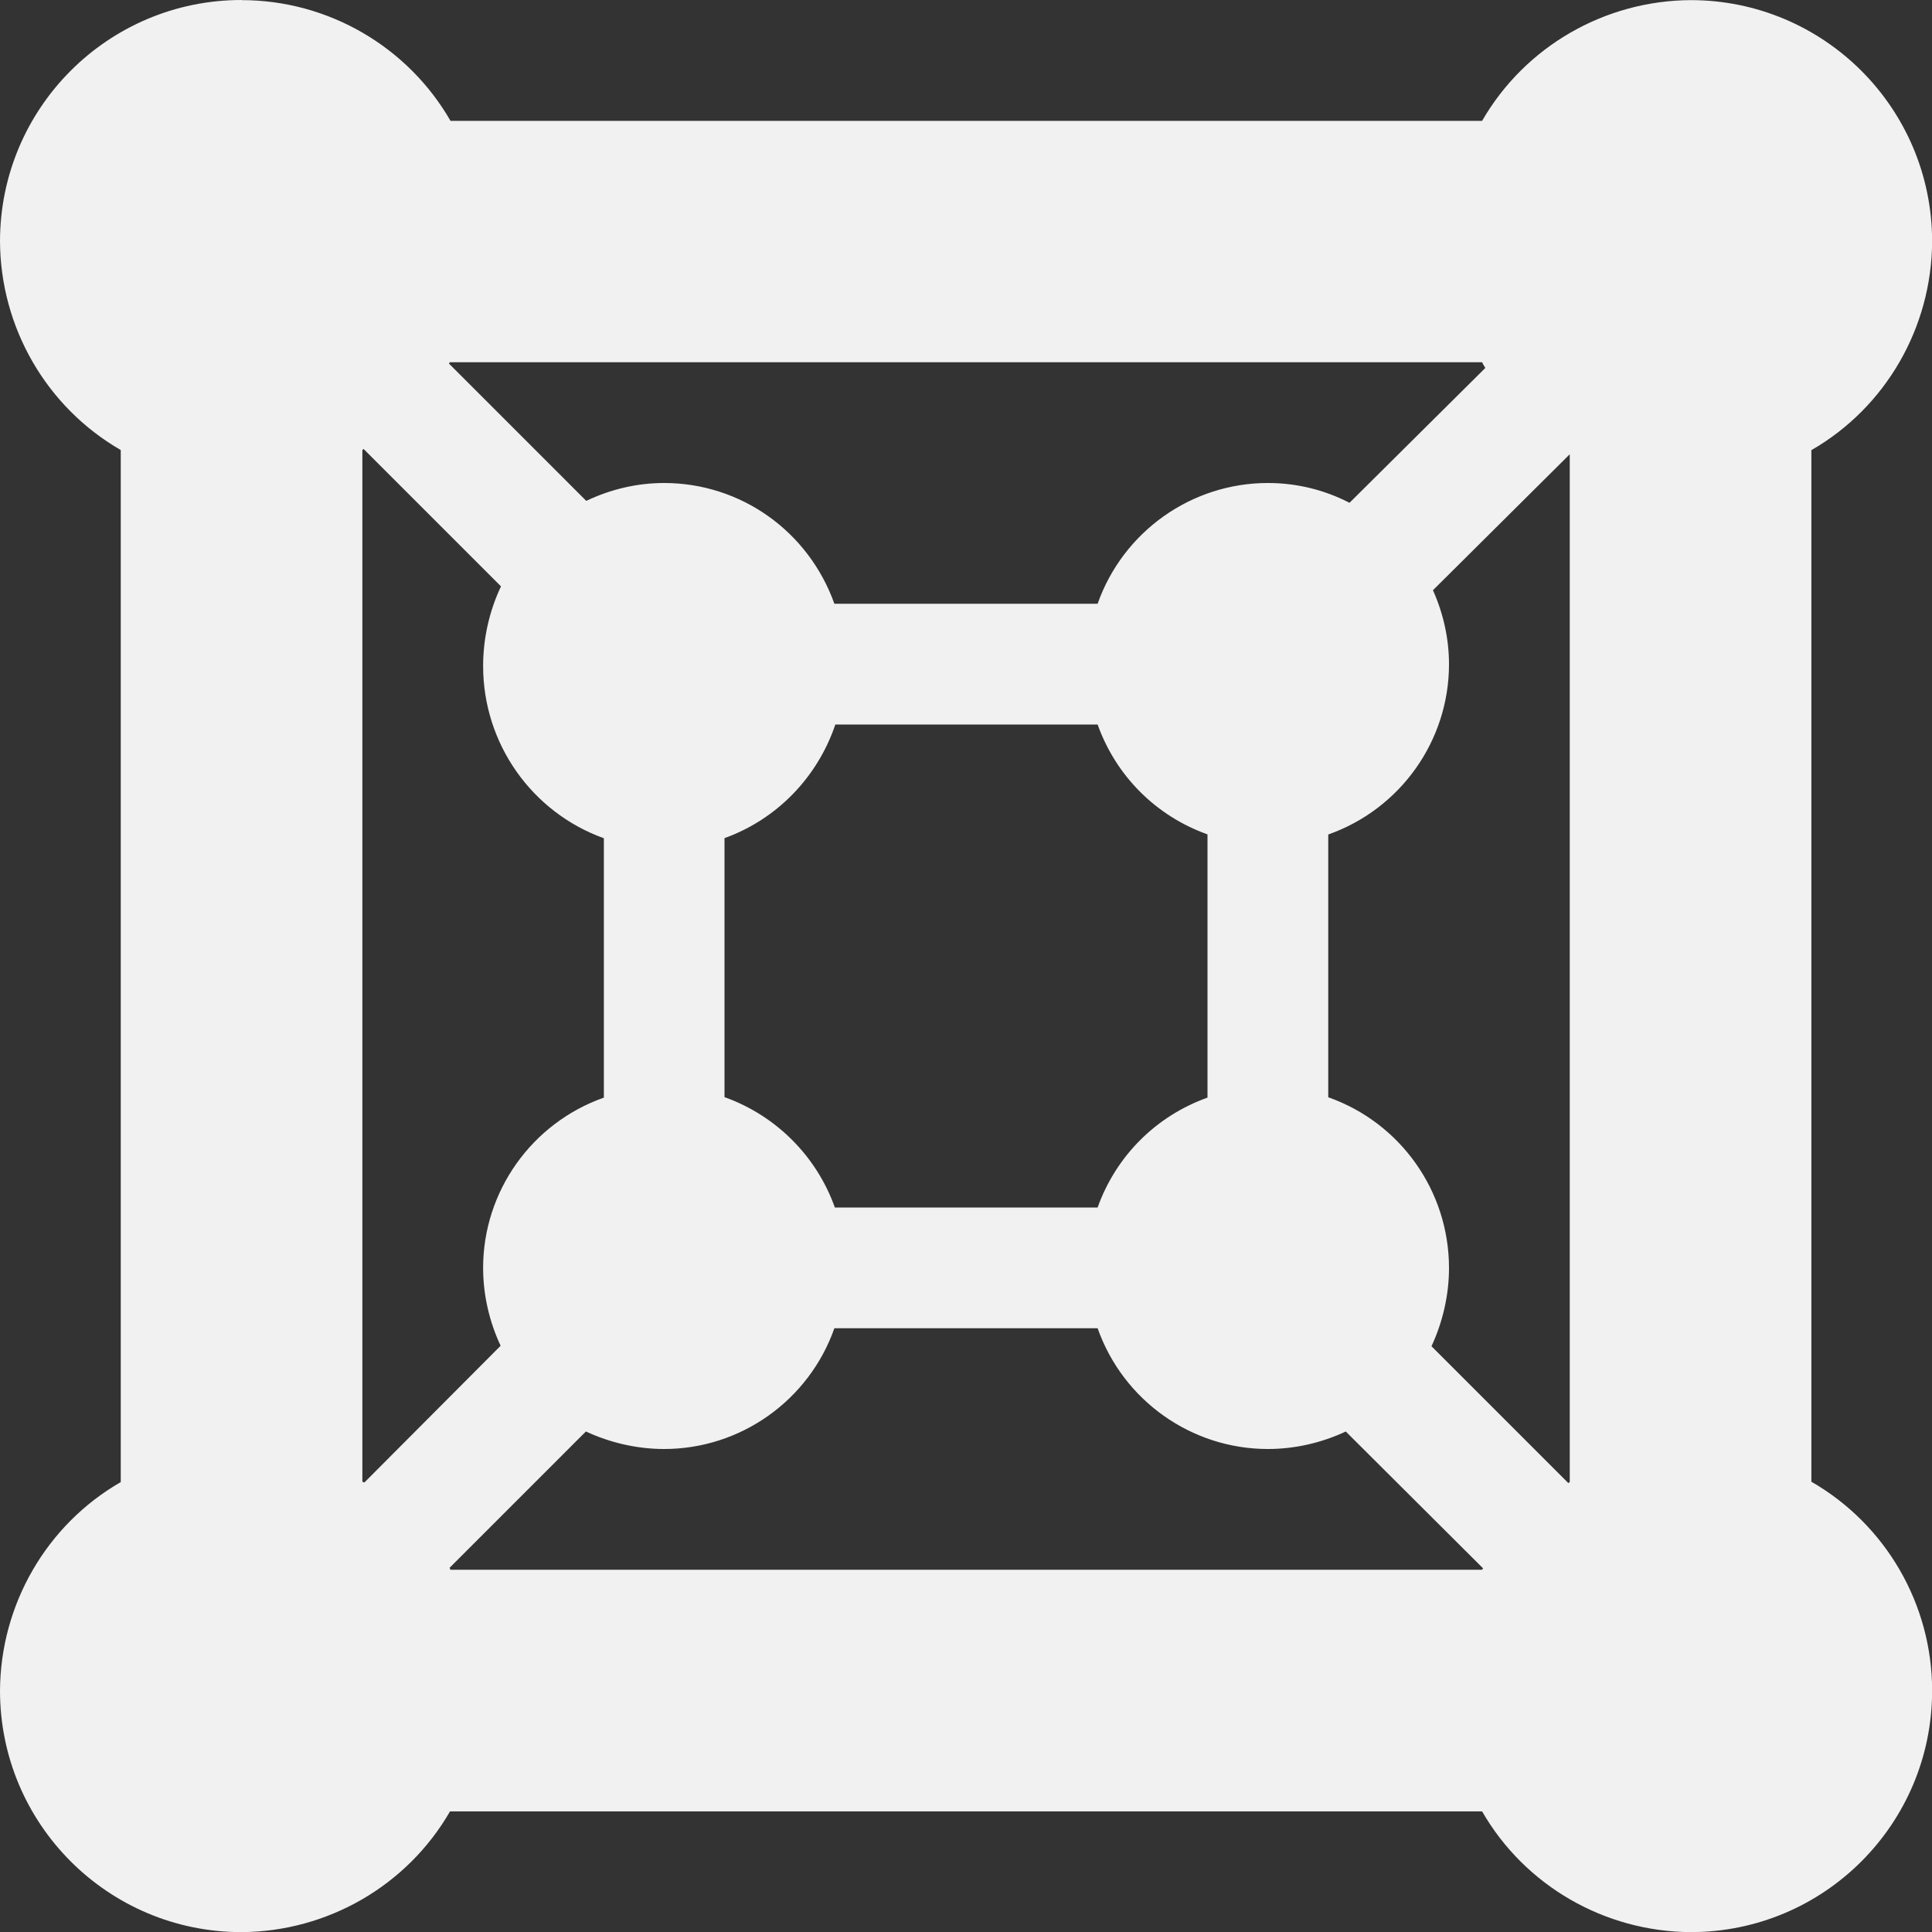 <?xml version="1.0" encoding="UTF-8"?>
<svg height="16px" viewBox="0 0 16 16" width="16px" xmlns="http://www.w3.org/2000/svg">
    <rect x="0" y="0" width="16" height="16" fill="#333333" stroke="none"/>
    <path d="m 2 0 c -1.105 0 -2 0.895 -2 2 c 0.004 0.711 0.383 1.371 1 1.727 v 8.547 c -0.617 0.355 -0.996 1.016 -1 1.727 c 0 1.105 0.895 2 2 2 c 0.711 -0.004 1.371 -0.383 1.727 -1 h 8.547 c 0.355 0.617 1.016 0.996 1.727 1 c 1.105 0 2 -0.895 2 -2 c 0 -0.715 -0.383 -1.375 -1 -1.73 v -8.543 c 0.617 -0.355 0.996 -1.016 1 -1.727 c 0 -1.105 -0.895 -2 -2 -2 c -0.711 0.004 -1.371 0.383 -1.727 1 h -8.543 c -0.355 -0.617 -1.016 -1 -1.73 -1 z m 1.727 3 h 8.547 c 0.008 0.016 0.016 0.031 0.027 0.047 l -1.125 1.117 c -0.211 -0.109 -0.441 -0.164 -0.676 -0.164 c -0.633 0 -1.199 0.402 -1.41 1 h -2.18 c -0.215 -0.602 -0.777 -1 -1.41 -1 c -0.223 0 -0.441 0.051 -0.645 0.148 l -1.137 -1.137 c 0.004 -0.004 0.004 -0.008 0.008 -0.012 z m -0.715 0.719 l 1.137 1.137 c -0.098 0.207 -0.148 0.434 -0.148 0.66 c 0 0.641 0.402 1.211 1 1.426 v 2.148 c -0.598 0.211 -1 0.777 -1 1.41 c 0 0.223 0.051 0.445 0.145 0.645 l -1.129 1.133 c -0.004 -0.004 -0.012 -0.004 -0.016 -0.008 v -8.543 c 0.004 -0.004 0.008 -0.008 0.012 -0.008 z m 9.988 0.043 v 8.512 c -0.004 0.004 -0.008 0.004 -0.012 0.008 l -1.133 -1.133 c 0.094 -0.203 0.145 -0.426 0.145 -0.648 c 0 -0.637 -0.402 -1.203 -1 -1.414 v -2.176 c 0.598 -0.211 1 -0.777 1 -1.41 c 0 -0.211 -0.047 -0.422 -0.133 -0.613 z m -6.082 2.238 h 2.172 c 0.152 0.426 0.484 0.758 0.91 0.91 v 2.18 c -0.426 0.152 -0.758 0.484 -0.91 0.91 h -2.176 c -0.152 -0.426 -0.488 -0.762 -0.914 -0.914 v -2.145 c 0.434 -0.156 0.77 -0.504 0.918 -0.941 z m -0.008 5 h 2.18 c 0.211 0.598 0.777 1 1.41 1 c 0.223 0 0.445 -0.051 0.645 -0.145 l 1.137 1.133 c -0.004 0.004 -0.004 0.008 -0.008 0.012 h -8.543 c -0.004 -0.004 -0.004 -0.012 -0.008 -0.016 l 1.129 -1.129 c 0.203 0.094 0.426 0.145 0.648 0.145 c 0.633 0 1.199 -0.402 1.41 -1 z m 0 0" fill="#F1F1F1"/>
</svg>
